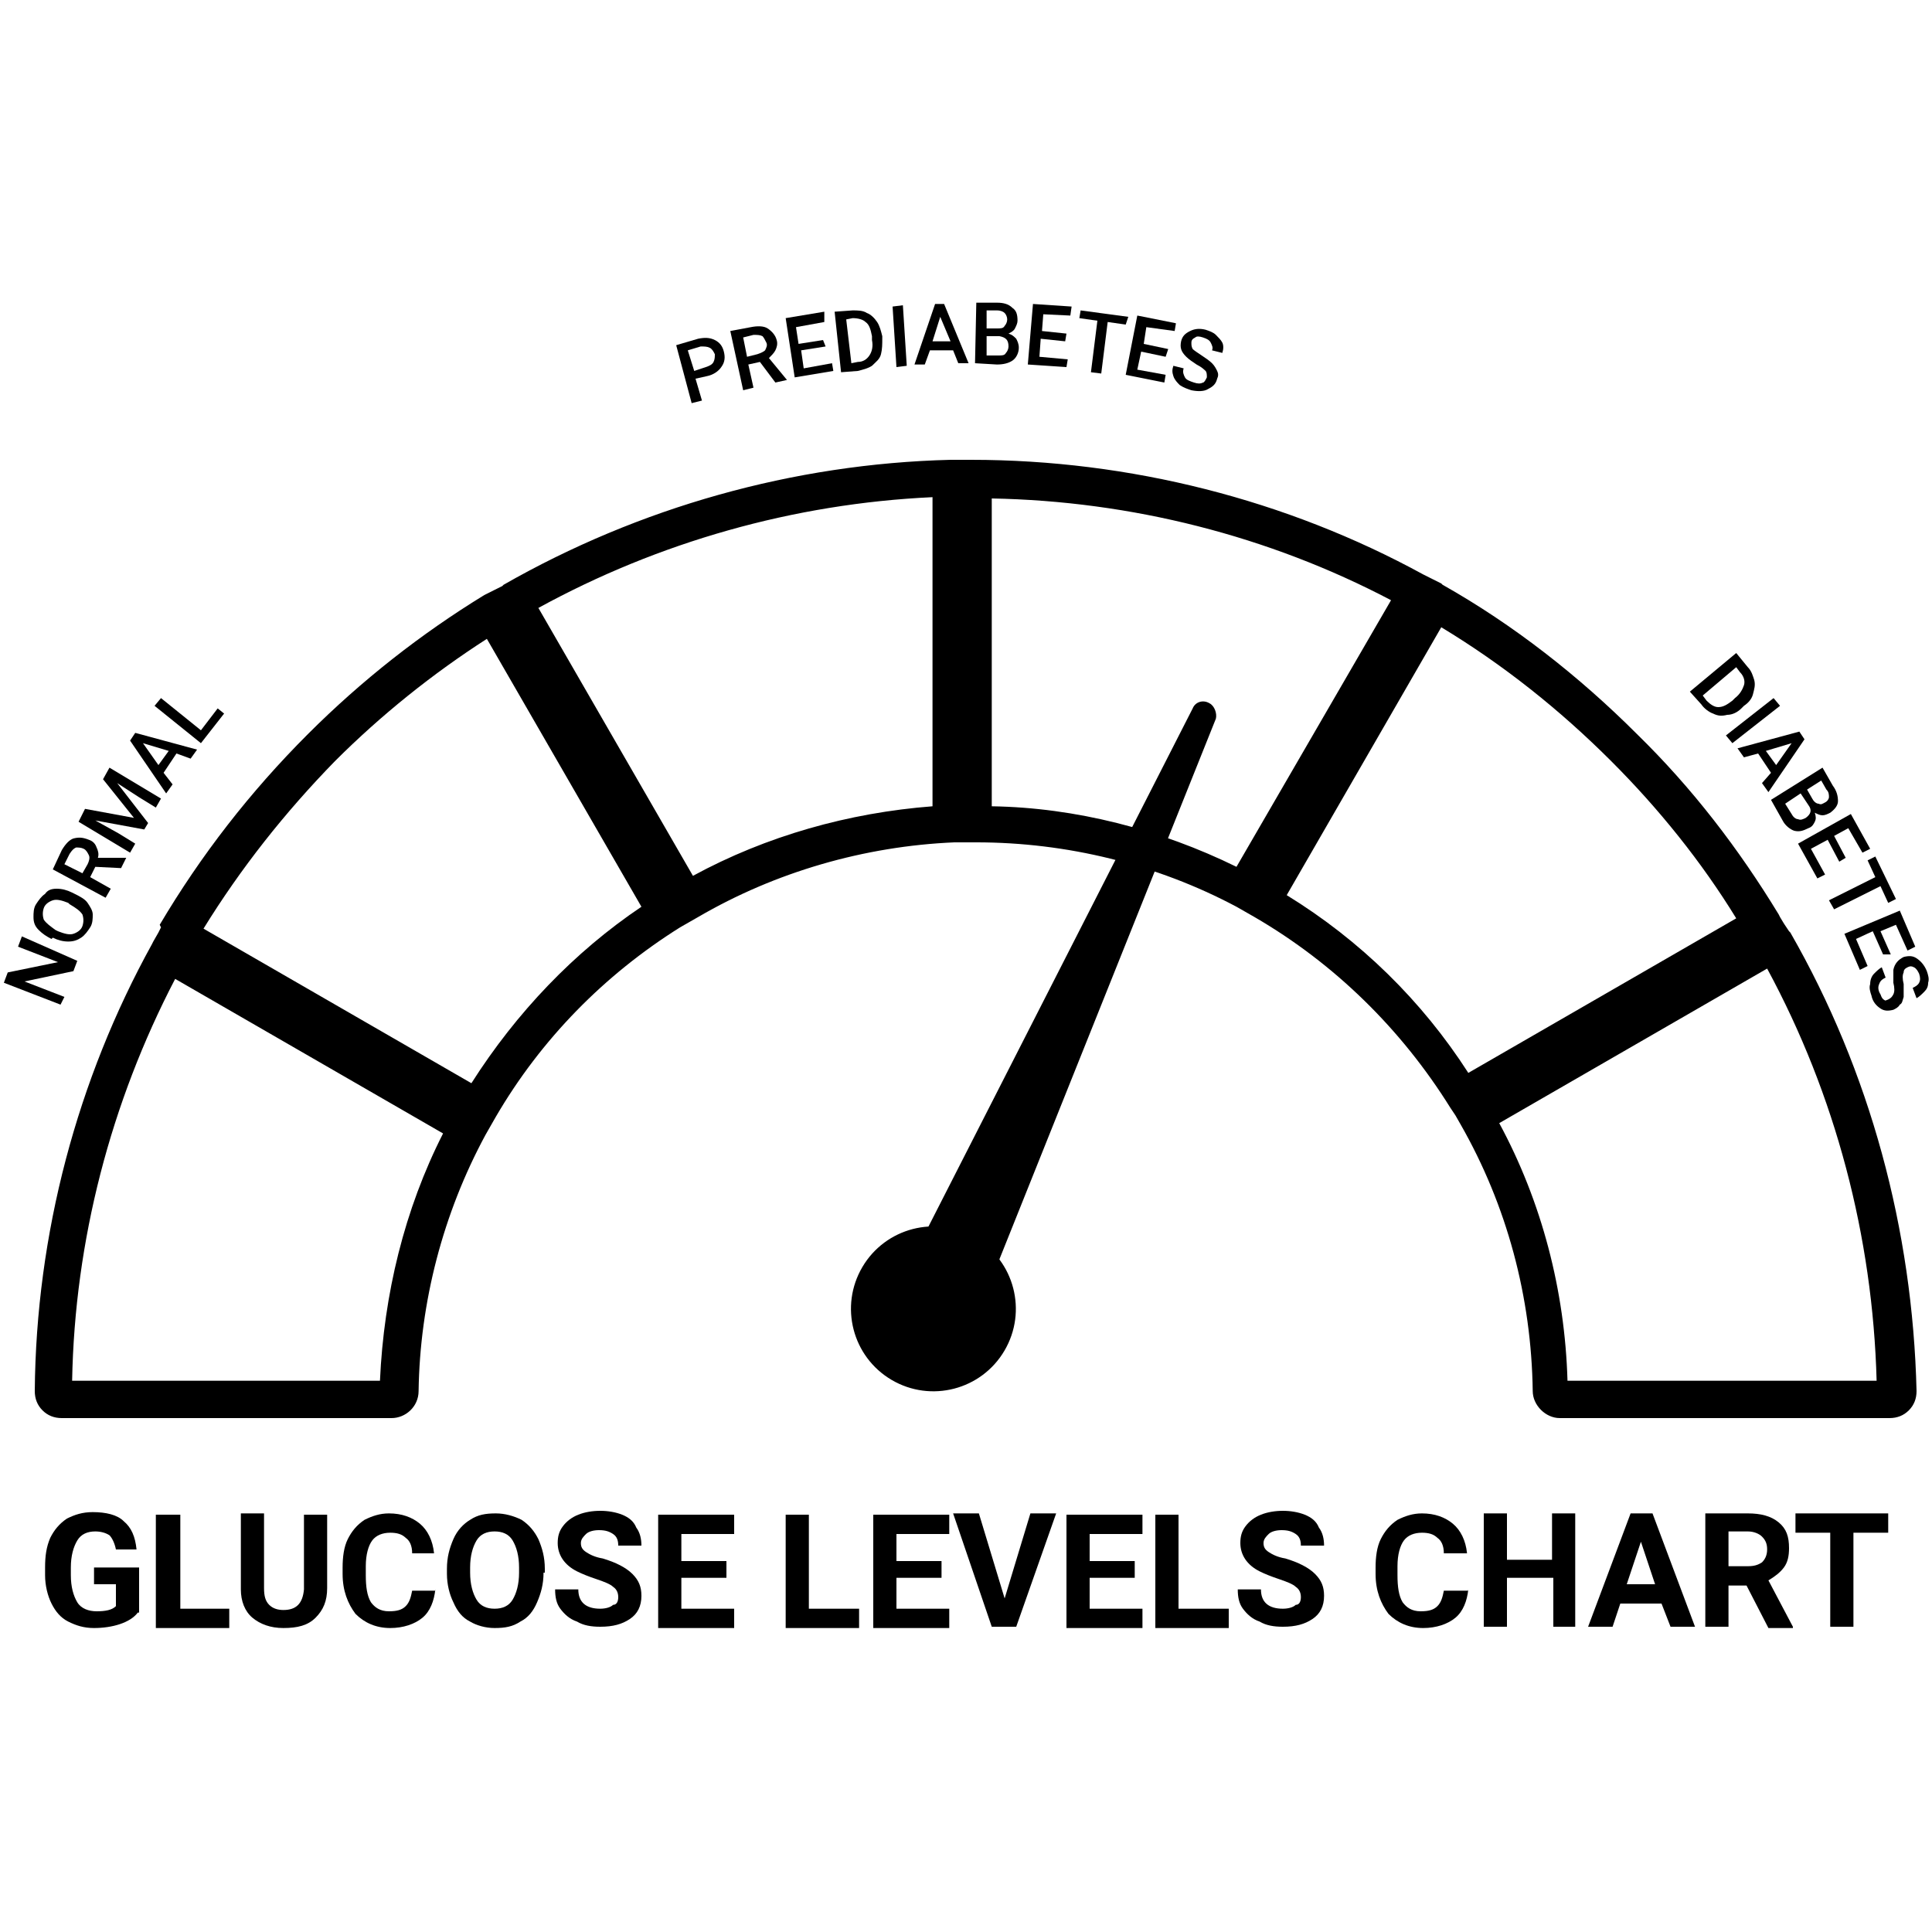 <?xml version="1.0" encoding="utf-8"?>
<!-- Generator: Adobe Illustrator 24.3.0, SVG Export Plug-In . SVG Version: 6.00 Build 0)  -->
<svg version="1.1" id="Layer_1" xmlns="http://www.w3.org/2000/svg" xmlns:xlink="http://www.w3.org/1999/xlink" x="0px" y="0px"
	 viewBox="0 0 150 150" style="enable-background:new 0 0 150 150;" xml:space="preserve">
<style type="text/css">
	.st0{fill:#CDEEFD;}
	.st1{fill:#111224;}
	.st2{fill:#005BAB;}
</style>
<path className="st0" d="M1465.3,1556.3c-2.4-0.2-4.3-1.3-4.4-4.1c-0.1-6.7,1.6-10,4.9-9.9c0.2,0,0.3,0,0.5,0c2.2,0.5,4.3,2.1,3.2,4
	C1467.7,1549.5,1473.1,1555.7,1465.3,1556.3z M1465.5,1554.4c1.3-0.1,2.3-0.6,2.3-2.1c-0.1-1.7-1.5-2.1-2.8-2.4c-1.6-0.4-2,0.8-2,2
	C1463,1553.5,1464,1554.2,1465.5,1554.4z M1467.8,1546.5c0-1.4-0.6-2.2-2.1-2.2c-0.9,0-1.6,0.4-1.7,1.4c-0.2,1.4,0.9,2.1,2,2.5
	C1467.3,1548.5,1467.6,1547.5,1467.8,1546.5z"/>
<path className="st0" d="M1455.8,1556.6c-0.5-2.9-1.8-4.2-4.6-3.6c-0.7,0.2-1.7,0.3-2.1-0.8c-0.4-1.1,0.1-1.5,1.2-2.1
	c2.1-1.2,2.1-3.9,3.2-5.8c0.6-1,1-2.2,2.5-1.9c1.4,0.3,0.9,1.6,0.8,2.5C1456.4,1548.6,1458.4,1552.5,1455.8,1556.6z"/>
<path className="st1" d="M1465.5,1554.4c-1.5-0.1-2.6-0.8-2.5-2.4c0-1.2,0.4-2.4,2-2c1.2,0.3,2.7,0.7,2.8,2.4
	C1467.8,1553.7,1466.8,1554.2,1465.5,1554.4z"/>
<path className="st1" d="M1467.8,1546.5c-0.2,1-0.5,2.1-1.8,1.7c-1.1-0.4-2.1-1-2-2.5c0.1-1,0.8-1.4,1.7-1.4
	C1467.2,1544.3,1467.8,1545,1467.8,1546.5z"/>
<polygon className="st2" points="1346.8,29.4 1346.9,29.6 1346.6,29.6 "/>
<g>
	<path className="st2" d="M139,72.4l-0.1-0.1l0,0l-0.4-0.6l-0.3-0.5l0,0l-0.1-0.2c-3.1-5.1-6.7-9.8-11-14c-4.5-4.5-9.6-8.5-15.1-11.6
		l-0.1-0.1l0,0l-0.8-0.4l-0.4-0.2l0,0l-0.2-0.1c-10.6-5.8-22.8-8.9-35.1-8.9h-0.3v0l-0.5,0H74v0l-0.2,0c-12.2,0.3-24.2,3.7-34.7,9.7
		L39,45.5l0,0l-0.6,0.3l-0.6,0.3l0,0l-0.2,0.1c-4.9,3-9.5,6.6-13.7,10.8c-4.5,4.5-8.3,9.4-11.5,14.8L12.5,72l0,0l-0.2,0.4l-0.4,0.7
		l0,0l-0.1,0.2c-5.8,10.5-9,22.5-9.1,34.7c0,0.6,0.2,1.1,0.6,1.5c0.4,0.4,0.9,0.6,1.5,0.6h25.6c1.1,0,2.1-0.9,2.1-2.1
		c0.1-6.9,1.9-13.8,5.2-19.9l0.4-0.7l0.4-0.7c3.5-6,8.4-11,14.3-14.7l0.7-0.4l0.7-0.4c6-3.5,12.9-5.5,19.9-5.8l0.9,0h0.8
		c7,0,14,1.7,20.2,5l0.7,0.4l0.7,0.4c6.2,3.6,11.4,8.7,15.2,14.8l0.4,0.6l0.4,0.7c3.6,6.3,5.5,13.4,5.6,20.7c0,1.1,1,2.1,2.1,2.1
		h25.6c0.6,0,1.1-0.2,1.5-0.6c0.4-0.4,0.6-0.9,0.6-1.5C148.5,95.5,145.2,83.2,139,72.4z M29.5,107.2H5.6c0.2-10.9,3-21.6,8-31.2
		l20.8,12C31.4,93.9,29.8,100.5,29.5,107.2z M36.6,84.1l-20.8-12c2.9-4.7,6.3-9,10.2-13c3.6-3.6,7.6-6.8,11.8-9.5l12,20.8
		C44.6,73.9,40.1,78.6,36.6,84.1z M72.4,62.6c-6.5,0.5-12.9,2.3-18.6,5.4l-12-20.8c9.3-5.1,19.8-8.1,30.6-8.6L72.4,62.6z M77,62.6
		l0-23.9c10.8,0.2,21.5,2.9,31,7.9L96,67.3C90.1,64.4,83.5,62.7,77,62.6z M99.9,69.5l12-20.8c4.8,2.9,9.2,6.4,13.2,10.4
		c3.7,3.7,7,7.8,9.7,12.2l-20.8,12C110.4,77.7,105.6,73,99.9,69.5z M121.7,107.2c-0.2-7-2-13.9-5.3-20l20.8-12
		c5.3,9.8,8.2,20.8,8.5,32H121.7z"/>
	<g>
		<g>
			<path className="st2" d="M69.5,100.3L92.6,55c0.2-0.5,0.8-0.7,1.3-0.4c0.4,0.2,0.6,0.8,0.5,1.2L75.5,103c-0.7,1.7-2.6,2.5-4.3,1.9
				c-1.7-0.7-2.5-2.6-1.9-4.3C69.4,100.5,69.4,100.4,69.5,100.3z"/>
		</g>
		<g>
			<ellipse transform="matrix(0.507 -0.862 0.862 0.507 -51.867 112.603)" className="st2" cx="72.5" cy="101.6" rx="6.4" ry="6.4"/>
		</g>
	</g>
	<g>
		<g>
			<path className="st2" d="M6,74.6l-0.3,0.8l-3.8,0.8l3.1,1.2L4.7,78l-4.4-1.7l0.3-0.8l3.9-0.8l-3.1-1.2l0.3-0.8L6,74.6z"/>
			<path className="st2" d="M5.8,69.4c0.4,0.2,0.8,0.4,1,0.7c0.2,0.3,0.4,0.6,0.4,0.9c0,0.3,0,0.7-0.2,1c-0.2,0.3-0.4,0.6-0.7,0.8
				c-0.3,0.2-0.6,0.3-1,0.3c-0.4,0-0.8-0.1-1.2-0.3L4,72.9c-0.4-0.2-0.7-0.4-1-0.7c-0.3-0.3-0.4-0.6-0.4-1c0-0.3,0-0.7,0.2-1
				c0.2-0.3,0.4-0.6,0.7-0.8C3.7,69.1,4,69,4.4,69c0.4,0,0.8,0.1,1.2,0.3L5.8,69.4z M5.3,70.1c-0.5-0.2-0.9-0.3-1.2-0.2
				c-0.3,0.1-0.6,0.3-0.7,0.6c-0.1,0.3-0.1,0.6,0,0.9c0.2,0.3,0.5,0.5,0.9,0.8l0.2,0.1c0.5,0.2,0.9,0.3,1.2,0.2
				c0.3-0.1,0.6-0.3,0.7-0.6c0.1-0.3,0.1-0.6,0-0.9c-0.2-0.3-0.5-0.5-1-0.8L5.3,70.1z"/>
			<path className="st2" d="M7.4,67.3L7,68.1L8.6,69l-0.4,0.7l-4.1-2.2L4.8,66c0.3-0.5,0.6-0.8,0.9-0.9C6.1,65,6.4,65,6.9,65.2
				c0.3,0.1,0.5,0.3,0.6,0.6c0.1,0.2,0.2,0.5,0.1,0.8l2.2,0l0,0l-0.4,0.8L7.4,67.3z M6.4,67.8l0.4-0.7c0.1-0.2,0.2-0.5,0.1-0.7
				c-0.1-0.2-0.2-0.4-0.4-0.5c-0.2-0.1-0.4-0.1-0.6-0.1c-0.2,0.1-0.3,0.2-0.5,0.5L5,67.1L6.4,67.8z"/>
			<path className="st2" d="M6.6,62.8l3.8,0.7l-2.4-3l0.5-0.9l4,2.4l-0.4,0.7l-1.3-0.8l-1.7-1.1l2.4,3.1l-0.3,0.5l-3.8-0.7l1.8,1
				l1.3,0.8l-0.4,0.7l-4-2.4L6.6,62.8z"/>
			<path className="st2" d="M13.7,58.5l-1,1.5l0.7,0.9l-0.5,0.7l-2.8-4.1l0.4-0.6l4.8,1.3l-0.5,0.7L13.7,58.5z M12.3,59.4l0.8-1.1
				l-2-0.6L12.3,59.4z"/>
			<path className="st2" d="M15.6,56.7l1.3-1.7l0.5,0.4l-1.8,2.3L12,54.8l0.5-0.6L15.6,56.7z"/>
			<path className="st2" d="M54,29.4l0.5,1.7l-0.8,0.2l-1.2-4.5l1.7-0.5c0.5-0.1,0.9-0.1,1.3,0.1c0.4,0.2,0.6,0.5,0.7,0.9
				c0.1,0.4,0.1,0.8-0.2,1.2c-0.2,0.3-0.6,0.6-1.1,0.7L54,29.4z M53.9,28.8l0.9-0.3c0.3-0.1,0.5-0.2,0.6-0.4
				c0.1-0.2,0.1-0.4,0.1-0.6c-0.1-0.2-0.2-0.4-0.4-0.5c-0.2-0.1-0.4-0.1-0.7-0.1l-1,0.3L53.9,28.8z"/>
			<path className="st2" d="M59,28.1l-0.9,0.2l0.4,1.8l-0.8,0.2l-1-4.6l1.6-0.3c0.5-0.1,1-0.1,1.3,0.1c0.3,0.2,0.6,0.5,0.7,0.9
				c0.1,0.3,0,0.6-0.1,0.8c-0.1,0.2-0.3,0.4-0.5,0.6l1.4,1.7l0,0l-0.9,0.2L59,28.1z M58,27.7l0.8-0.2c0.3-0.1,0.5-0.2,0.6-0.3
				c0.1-0.2,0.2-0.4,0.1-0.6c-0.1-0.2-0.2-0.4-0.3-0.5c-0.2-0.1-0.4-0.1-0.7-0.1l-0.8,0.2L58,27.7z"/>
			<path className="st2" d="M64.1,26.9l-1.9,0.3l0.2,1.4l2.2-0.4l0.1,0.6l-3,0.5l-0.7-4.6l3-0.5L64,25l-2.2,0.4l0.2,1.3l1.9-0.3
				L64.1,26.9z"/>
			<path className="st2" d="M65.3,28.9l-0.5-4.7l1.4-0.1c0.4,0,0.8,0,1.1,0.2c0.3,0.1,0.6,0.4,0.8,0.7c0.2,0.3,0.3,0.7,0.4,1.1l0,0.2
				c0,0.4,0,0.8-0.1,1.2c-0.1,0.4-0.4,0.6-0.7,0.9c-0.3,0.2-0.7,0.3-1.1,0.4L65.3,28.9z M65.7,24.8l0.4,3.4l0.5-0.1
				c0.4,0,0.7-0.2,0.9-0.5c0.2-0.3,0.3-0.7,0.2-1.2l0-0.3c-0.1-0.5-0.2-0.9-0.5-1.1c-0.2-0.2-0.6-0.3-1-0.3L65.7,24.8z"/>
			<path className="st2" d="M70.4,28.4l-0.8,0.1l-0.3-4.7l0.8-0.1L70.4,28.4z"/>
			<path className="st2" d="M74,27.2l-1.8,0l-0.4,1.1l-0.8,0l1.6-4.7l0.7,0l1.9,4.6l-0.8,0L74,27.2z M72.4,26.5l1.4,0L73,24.6L72.4,26.5
				z"/>
			<path className="st2" d="M75.7,28.2l0.1-4.7l1.6,0c0.5,0,0.9,0.1,1.2,0.4c0.3,0.2,0.4,0.5,0.4,1c0,0.2-0.1,0.4-0.2,0.6
				c-0.1,0.2-0.3,0.3-0.5,0.4c0.3,0.1,0.4,0.2,0.6,0.4c0.1,0.2,0.2,0.4,0.2,0.7c0,0.4-0.2,0.8-0.5,1c-0.3,0.2-0.7,0.3-1.2,0.3
				L75.7,28.2z M76.6,26.1l0,1.5l0.9,0c0.3,0,0.5,0,0.6-0.2c0.1-0.1,0.2-0.3,0.2-0.5c0-0.5-0.2-0.7-0.7-0.8L76.6,26.1z M76.6,25.5
				l0.8,0c0.3,0,0.5,0,0.6-0.2c0.1-0.1,0.2-0.3,0.2-0.5c0-0.2-0.1-0.4-0.2-0.5c-0.1-0.1-0.3-0.2-0.6-0.2l-0.8,0L76.6,25.5z"/>
			<path className="st2" d="M82.7,26.5l-1.9-0.2l-0.1,1.4l2.2,0.2l-0.1,0.6l-3-0.2l0.4-4.7l3,0.2l-0.1,0.7L81,24.4l-0.1,1.3l1.9,0.2
				L82.7,26.5z"/>
			<path className="st2" d="M87.4,25.2L86,25l-0.5,4l-0.8-0.1l0.5-4l-1.4-0.2l0.1-0.6l3.7,0.5L87.4,25.2z"/>
			<path className="st2" d="M90.5,27.7l-1.9-0.4l-0.3,1.4l2.2,0.4l-0.1,0.6l-3-0.6l0.9-4.6l3,0.6l-0.1,0.6L89,25.4l-0.2,1.3l1.9,0.4
				L90.5,27.7z"/>
			<path className="st2" d="M93.7,29.3c0-0.2,0-0.4-0.1-0.5c-0.1-0.1-0.3-0.3-0.7-0.5c-0.3-0.2-0.6-0.4-0.8-0.6
				c-0.4-0.4-0.5-0.7-0.4-1.2c0.1-0.4,0.3-0.6,0.7-0.8c0.4-0.2,0.8-0.2,1.2-0.1c0.3,0.1,0.6,0.2,0.8,0.4c0.2,0.2,0.4,0.4,0.5,0.6
				c0.1,0.2,0.1,0.5,0,0.8l-0.8-0.2c0.1-0.2,0-0.4-0.1-0.6c-0.1-0.2-0.3-0.3-0.6-0.4c-0.3-0.1-0.5-0.1-0.6,0
				c-0.2,0.1-0.3,0.2-0.3,0.4c0,0.2,0,0.3,0.1,0.5c0.1,0.1,0.4,0.3,0.7,0.5c0.3,0.2,0.6,0.4,0.8,0.6c0.2,0.2,0.3,0.4,0.4,0.6
				c0.1,0.2,0.1,0.4,0,0.6c-0.1,0.4-0.3,0.6-0.7,0.8c-0.3,0.2-0.8,0.2-1.3,0.1c-0.3-0.1-0.6-0.2-0.9-0.4c-0.2-0.2-0.4-0.4-0.5-0.7
				c-0.1-0.3-0.1-0.5,0-0.8l0.8,0.2c-0.1,0.3,0,0.5,0.1,0.7c0.1,0.2,0.4,0.3,0.7,0.4c0.3,0.1,0.5,0.1,0.7,0
				C93.5,29.7,93.6,29.5,93.7,29.3z"/>
			<path className="st2" d="M131.2,53.7l3.6-3l0.9,1.1c0.3,0.3,0.4,0.7,0.5,1c0.1,0.4,0,0.7-0.1,1.1c-0.1,0.4-0.4,0.7-0.7,0.9l-0.2,0.2
				c-0.3,0.3-0.7,0.5-1.1,0.5c-0.4,0.1-0.7,0.1-1.1-0.1c-0.3-0.1-0.7-0.4-0.9-0.7L131.2,53.7z M134.8,51.8l-2.6,2.2l0.3,0.4
				c0.3,0.3,0.6,0.5,0.9,0.5c0.4,0,0.7-0.2,1.1-0.5l0.2-0.2c0.4-0.3,0.6-0.7,0.7-1c0.1-0.3,0-0.7-0.3-1L134.8,51.8z"/>
			<path className="st2" d="M134.5,57.7l-0.5-0.6l3.7-2.9l0.5,0.6L134.5,57.7z"/>
			<path className="st2" d="M137.5,60l-1-1.5l-1.1,0.3l-0.5-0.7l4.8-1.3l0.4,0.6l-2.8,4.1l-0.5-0.7L137.5,60z M137.1,58.3l0.8,1.1
				l1.2-1.7L137.1,58.3z"/>
			<path className="st2" d="M137.5,62.1l4-2.5l0.8,1.4c0.3,0.4,0.4,0.8,0.4,1.2c0,0.3-0.2,0.6-0.6,0.9c-0.2,0.1-0.4,0.2-0.6,0.2
				c-0.2,0-0.4-0.1-0.6-0.2c0.1,0.3,0.1,0.5,0,0.7c-0.1,0.2-0.2,0.4-0.5,0.5c-0.4,0.2-0.7,0.3-1.1,0.2c-0.3-0.1-0.7-0.4-0.9-0.8
				L137.5,62.1z M139.8,61.6l-1.2,0.8l0.5,0.8c0.1,0.2,0.3,0.4,0.5,0.4c0.2,0.1,0.4,0,0.6-0.1c0.4-0.3,0.5-0.6,0.2-1L139.8,61.6z
				 M140.3,61.3l0.4,0.7c0.1,0.2,0.3,0.4,0.5,0.4c0.2,0.1,0.3,0,0.5-0.1c0.2-0.1,0.3-0.3,0.3-0.4c0-0.2,0-0.4-0.2-0.6l-0.4-0.7
				L140.3,61.3z"/>
			<path className="st2" d="M142.8,66.9l-0.9-1.7l-1.3,0.7l1.1,2l-0.6,0.3l-1.5-2.7l4.1-2.3l1.5,2.7l-0.6,0.3l-1.1-1.9l-1.1,0.6l0.9,1.7
				L142.8,66.9z"/>
			<path className="st2" d="M146.6,70.1l-0.6-1.3l-3.6,1.8l-0.4-0.7l3.6-1.8l-0.6-1.3l0.6-0.3l1.6,3.3L146.6,70.1z"/>
			<path className="st2" d="M146.2,74.1l-0.8-1.8l-1.3,0.6l0.9,2.1l-0.6,0.3l-1.2-2.8l4.3-1.8l1.2,2.8l-0.6,0.3l-0.9-2l-1.2,0.5l0.8,1.8
				L146.2,74.1z"/>
			<path className="st2" d="M146.6,77.6c0.2-0.1,0.3-0.2,0.4-0.4c0.1-0.2,0.1-0.5,0-0.9c0-0.4,0-0.7,0-1c0.1-0.5,0.4-0.8,0.8-1
				c0.4-0.1,0.7-0.1,1,0.1c0.3,0.2,0.6,0.5,0.8,1c0.1,0.3,0.2,0.6,0.1,0.9c0,0.3-0.1,0.5-0.3,0.7c-0.2,0.2-0.4,0.4-0.6,0.5l-0.3-0.8
				c0.2-0.1,0.4-0.2,0.5-0.4c0.1-0.2,0.1-0.4,0-0.7c-0.1-0.2-0.2-0.4-0.4-0.5c-0.2-0.1-0.3-0.1-0.5,0c-0.2,0.1-0.3,0.2-0.3,0.4
				c-0.1,0.2-0.1,0.5,0,0.9c0,0.4,0,0.7,0,1c-0.1,0.3-0.1,0.5-0.3,0.6c-0.1,0.2-0.3,0.3-0.5,0.4c-0.4,0.1-0.7,0.1-1-0.1
				c-0.3-0.2-0.6-0.5-0.7-1c-0.1-0.3-0.2-0.6-0.1-0.9c0-0.3,0.1-0.6,0.3-0.8c0.2-0.2,0.4-0.4,0.6-0.5l0.3,0.8
				c-0.2,0.1-0.4,0.2-0.5,0.5c-0.1,0.2-0.1,0.5,0.1,0.8c0.1,0.3,0.2,0.4,0.4,0.5C146.2,77.7,146.4,77.7,146.6,77.6z"/>
		</g>
	</g>
	<g>
		<g>
			<path className="st2" d="M10.7,125.2c-0.3,0.4-0.8,0.7-1.4,0.9c-0.6,0.2-1.3,0.3-2,0.3c-0.8,0-1.4-0.2-2-0.5c-0.6-0.3-1-0.8-1.3-1.4
				c-0.3-0.6-0.5-1.4-0.5-2.2v-0.6c0-0.9,0.1-1.6,0.4-2.3c0.3-0.6,0.7-1.1,1.3-1.5c0.6-0.3,1.2-0.5,2-0.5c1,0,1.9,0.2,2.4,0.7
				c0.6,0.5,0.9,1.2,1,2.2H9c-0.1-0.5-0.3-0.9-0.5-1.1c-0.3-0.2-0.7-0.3-1.1-0.3c-0.6,0-1.1,0.2-1.4,0.7c-0.3,0.5-0.5,1.2-0.5,2.1
				v0.6c0,0.9,0.2,1.6,0.5,2.1c0.3,0.5,0.9,0.7,1.5,0.7c0.7,0,1.2-0.1,1.5-0.4V123H7.3v-1.3h3.5V125.2z"/>
			<path className="st2" d="M14,124.9h3.8v1.5h-5.7v-8.8H14V124.9z"/>
			<path className="st2" d="M25.4,117.5v5.8c0,1-0.3,1.7-0.9,2.3c-0.6,0.6-1.4,0.8-2.5,0.8c-1,0-1.8-0.3-2.4-0.8
				c-0.6-0.5-0.9-1.3-0.9-2.2v-5.9h1.8v5.8c0,0.6,0.1,1,0.4,1.3c0.3,0.3,0.7,0.4,1.1,0.4c1,0,1.5-0.5,1.6-1.6v-5.8H25.4z"/>
			<path className="st2" d="M33.8,123.4c-0.1,0.9-0.4,1.7-1,2.2c-0.6,0.5-1.5,0.8-2.5,0.8c-1.1,0-2-0.4-2.7-1.1c-0.6-0.8-1-1.8-1-3.1
				v-0.5c0-0.8,0.1-1.6,0.4-2.2c0.3-0.6,0.7-1.1,1.3-1.5c0.6-0.3,1.2-0.5,1.9-0.5c1,0,1.8,0.3,2.4,0.8c0.6,0.5,1,1.3,1.1,2.3H32
				c0-0.6-0.2-1-0.5-1.2c-0.3-0.3-0.7-0.4-1.2-0.4c-0.6,0-1.1,0.2-1.4,0.6c-0.3,0.4-0.5,1.1-0.5,2v0.7c0,0.9,0.1,1.6,0.4,2.1
				c0.3,0.4,0.7,0.7,1.4,0.7c0.6,0,1-0.1,1.3-0.4c0.3-0.3,0.4-0.7,0.5-1.2H33.8z"/>
			<path className="st2" d="M42.2,122.1c0,0.9-0.2,1.6-0.5,2.3c-0.3,0.7-0.7,1.2-1.3,1.5c-0.6,0.4-1.2,0.5-2,0.5c-0.7,0-1.4-0.2-1.9-0.5
				c-0.6-0.3-1-0.8-1.3-1.5c-0.3-0.6-0.5-1.4-0.5-2.2v-0.4c0-0.9,0.2-1.6,0.5-2.3c0.3-0.7,0.8-1.2,1.3-1.5c0.6-0.4,1.2-0.5,2-0.5
				c0.7,0,1.4,0.2,2,0.5c0.6,0.4,1,0.9,1.3,1.5c0.3,0.7,0.5,1.4,0.5,2.3V122.1z M40.3,121.7c0-0.9-0.2-1.6-0.5-2.1
				c-0.3-0.5-0.8-0.7-1.4-0.7c-0.6,0-1.1,0.2-1.4,0.7c-0.3,0.5-0.5,1.2-0.5,2.1v0.4c0,0.9,0.2,1.6,0.5,2.1c0.3,0.5,0.8,0.7,1.4,0.7
				c0.6,0,1.1-0.2,1.4-0.7c0.3-0.5,0.5-1.2,0.5-2.1V121.7z"/>
			<path className="st2" d="M48,124c0-0.3-0.1-0.6-0.4-0.8c-0.2-0.2-0.7-0.4-1.3-0.6c-0.6-0.2-1.1-0.4-1.5-0.6c-1-0.5-1.5-1.3-1.5-2.2
				c0-0.5,0.1-0.9,0.4-1.3c0.3-0.4,0.7-0.7,1.2-0.9c0.5-0.2,1.1-0.3,1.7-0.3c0.6,0,1.2,0.1,1.7,0.3c0.5,0.2,0.9,0.5,1.1,1
				c0.3,0.4,0.4,0.9,0.4,1.4H48c0-0.4-0.1-0.7-0.4-0.9c-0.3-0.2-0.6-0.3-1.1-0.3c-0.4,0-0.8,0.1-1,0.3c-0.2,0.2-0.4,0.4-0.4,0.7
				c0,0.3,0.1,0.5,0.4,0.7c0.3,0.2,0.7,0.4,1.3,0.5c1,0.3,1.8,0.7,2.3,1.2c0.5,0.5,0.7,1,0.7,1.7c0,0.8-0.3,1.4-0.9,1.8
				c-0.6,0.4-1.3,0.6-2.3,0.6c-0.7,0-1.3-0.1-1.8-0.4c-0.6-0.2-1-0.6-1.3-1c-0.3-0.4-0.4-0.9-0.4-1.5h1.8c0,1,0.6,1.5,1.7,1.5
				c0.4,0,0.8-0.1,1-0.3C47.9,124.6,48,124.3,48,124z"/>
			<path className="st2" d="M56.4,122.5h-3.5v2.4H57v1.5h-5.9v-8.8h5.9v1.5h-4.1v2.1h3.5V122.5z"/>
			<path className="st2" d="M62.9,124.9h3.8v1.5h-5.7v-8.8h1.8V124.9z"/>
			<path className="st2" d="M73.1,122.5h-3.5v2.4h4.1v1.5h-5.9v-8.8h5.9v1.5h-4.1v2.1h3.5V122.5z"/>
			<path className="st2" d="M78,124.1l2-6.6h2l-3.1,8.8H77l-3-8.8h2L78,124.1z"/>
			<path className="st2" d="M88.1,122.5h-3.5v2.4h4.1v1.5h-5.9v-8.8h5.9v1.5h-4.1v2.1h3.5V122.5z"/>
			<path className="st2" d="M91.6,124.9h3.8v1.5h-5.7v-8.8h1.8V124.9z"/>
			<path className="st2" d="M101,124c0-0.3-0.1-0.6-0.4-0.8c-0.2-0.2-0.7-0.4-1.3-0.6c-0.6-0.2-1.1-0.4-1.5-0.6c-1-0.5-1.5-1.3-1.5-2.2
				c0-0.5,0.1-0.9,0.4-1.3c0.3-0.4,0.7-0.7,1.2-0.9c0.5-0.2,1.1-0.3,1.7-0.3c0.6,0,1.2,0.1,1.7,0.3c0.5,0.2,0.9,0.5,1.1,1
				c0.3,0.4,0.4,0.9,0.4,1.4H101c0-0.4-0.1-0.7-0.4-0.9c-0.3-0.2-0.6-0.3-1.1-0.3c-0.4,0-0.8,0.1-1,0.3c-0.2,0.2-0.4,0.4-0.4,0.7
				c0,0.3,0.1,0.5,0.4,0.7c0.3,0.2,0.7,0.4,1.3,0.5c1,0.3,1.8,0.7,2.3,1.2c0.5,0.5,0.7,1,0.7,1.7c0,0.8-0.3,1.4-0.9,1.8
				c-0.6,0.4-1.3,0.6-2.3,0.6c-0.7,0-1.3-0.1-1.8-0.4c-0.6-0.2-1-0.6-1.3-1s-0.4-0.9-0.4-1.5h1.8c0,1,0.6,1.5,1.7,1.5
				c0.4,0,0.8-0.1,1-0.3C100.9,124.6,101,124.3,101,124z"/>
			<path className="st2" d="M114,123.4c-0.1,0.9-0.4,1.7-1,2.2c-0.6,0.5-1.5,0.8-2.5,0.8c-1.1,0-2-0.4-2.7-1.1c-0.6-0.8-1-1.8-1-3.1
				v-0.5c0-0.8,0.1-1.6,0.4-2.2c0.3-0.6,0.7-1.1,1.3-1.5c0.6-0.3,1.2-0.5,1.9-0.5c1,0,1.8,0.3,2.4,0.8c0.6,0.5,1,1.3,1.1,2.3h-1.8
				c0-0.6-0.2-1-0.5-1.2c-0.3-0.3-0.7-0.4-1.2-0.4c-0.6,0-1.1,0.2-1.4,0.6c-0.3,0.4-0.5,1.1-0.5,2v0.7c0,0.9,0.1,1.6,0.4,2.1
				c0.3,0.4,0.7,0.7,1.4,0.7c0.6,0,1-0.1,1.3-0.4c0.3-0.3,0.4-0.7,0.5-1.2H114z"/>
			<path className="st2" d="M122.4,126.3h-1.8v-3.8H117v3.8h-1.8v-8.8h1.8v3.6h3.5v-3.6h1.8V126.3z"/>
			<path className="st2" d="M129,124.5h-3.2l-0.6,1.8h-1.9l3.3-8.8h1.7l3.3,8.8h-1.9L129,124.5z M126.3,123h2.2l-1.1-3.3L126.3,123z"/>
			<path className="st2" d="M135.6,123.1h-1.4v3.2h-1.8v-8.8h3.3c1,0,1.8,0.2,2.4,0.7c0.6,0.5,0.8,1.1,0.8,2c0,0.6-0.1,1.1-0.4,1.5
				c-0.3,0.4-0.7,0.7-1.2,1l1.9,3.6v0.1h-1.9L135.6,123.1z M134.2,121.6h1.5c0.5,0,0.8-0.1,1.1-0.3c0.2-0.2,0.4-0.5,0.4-1
				c0-0.4-0.1-0.7-0.4-1c-0.2-0.2-0.6-0.4-1.1-0.4h-1.5V121.6z"/>
			<path className="st2" d="M146.6,119h-2.7v7.3h-1.8V119h-2.7v-1.5h7.2V119z"/>
		</g>
	</g>
</g>
</svg>
